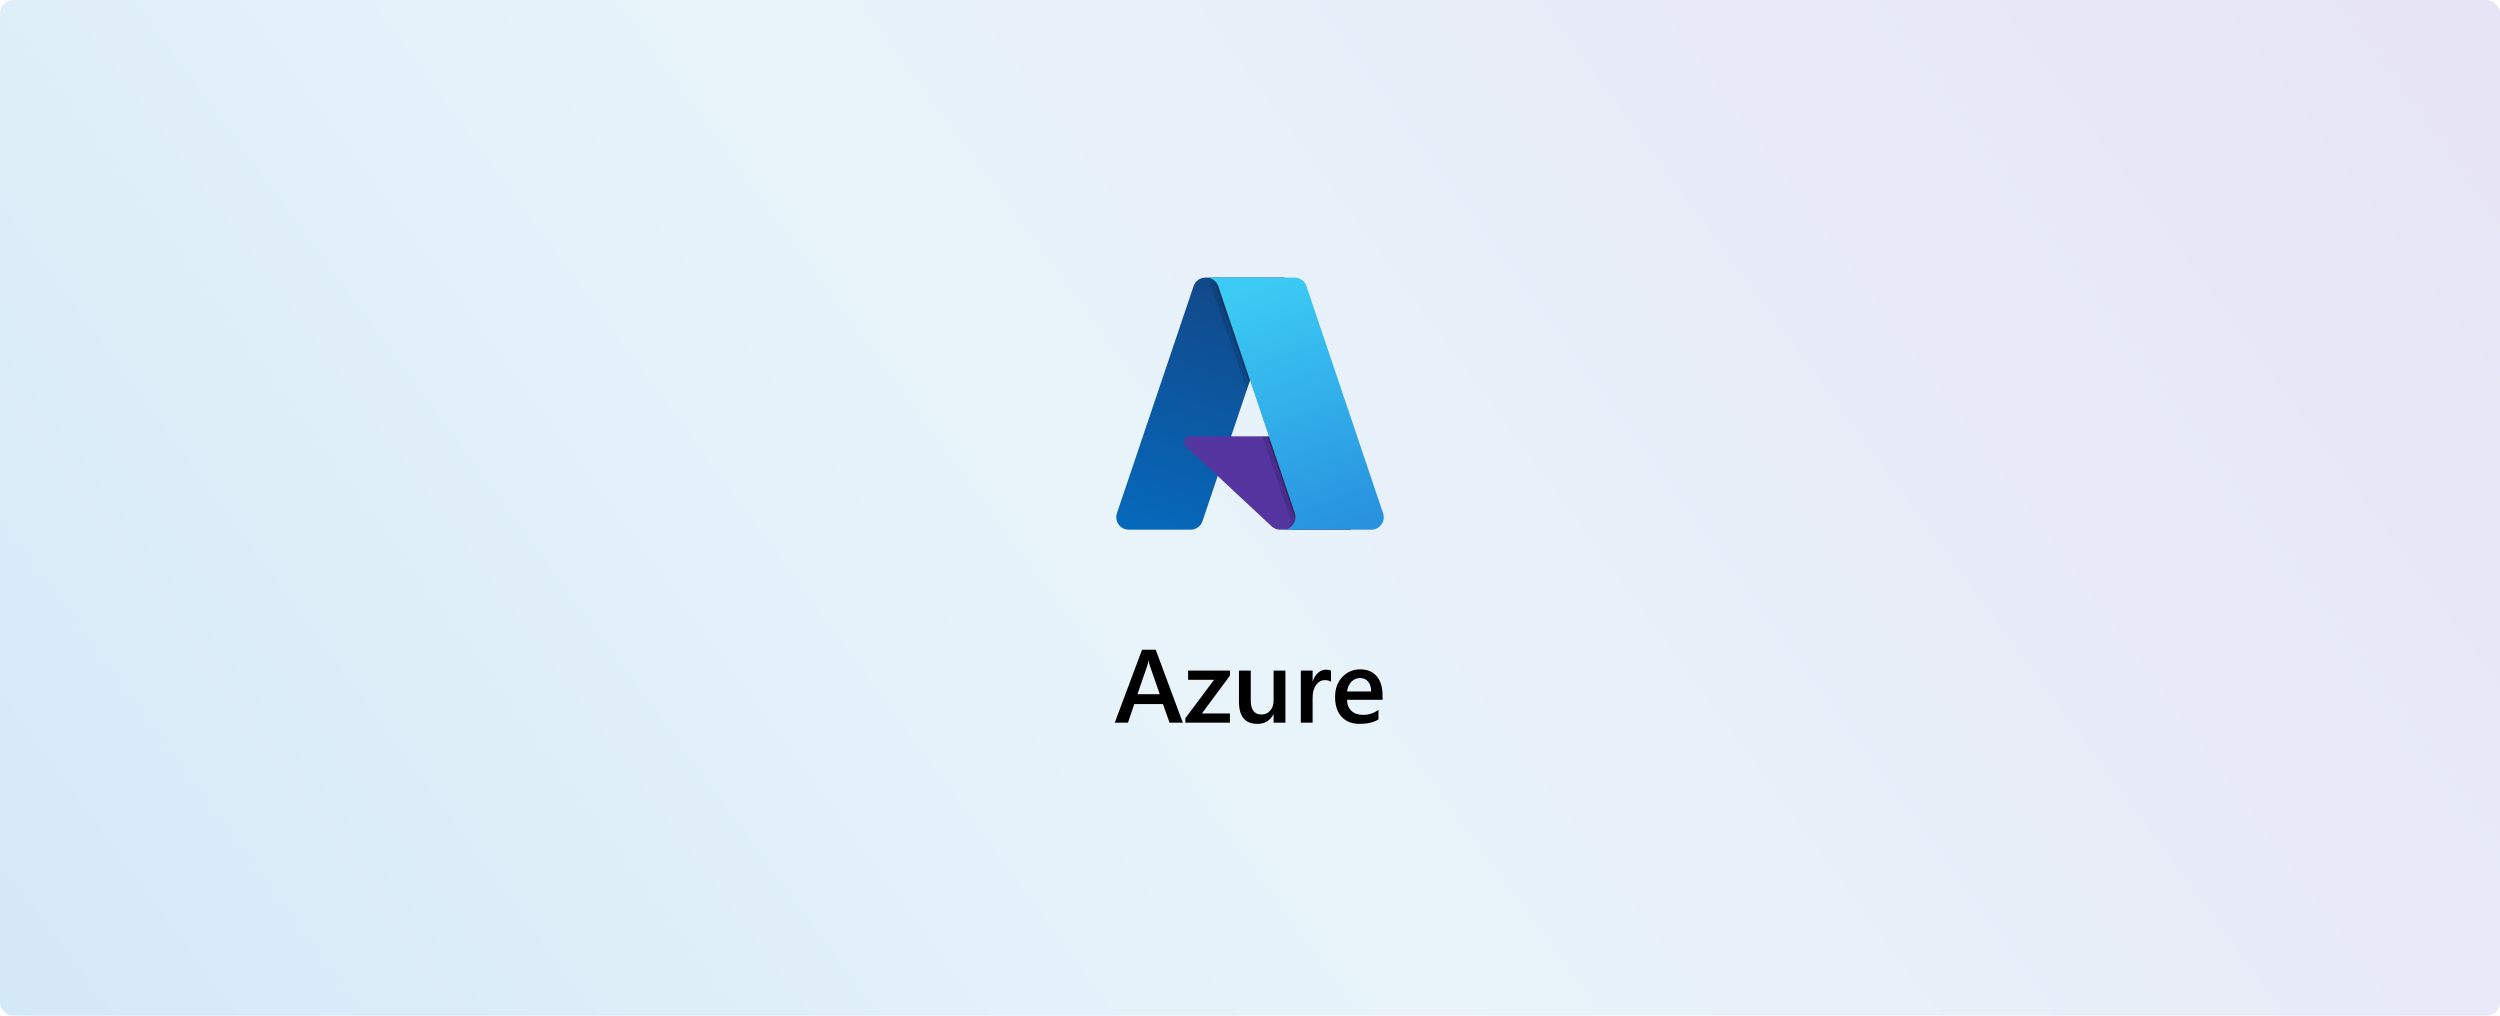 <svg width="384" height="156" viewBox="0 0 384 156" fill="none" xmlns="http://www.w3.org/2000/svg">
<rect width="384" height="156" rx="2" fill="url(#paint0_linear_1774_165835)" fill-opacity="0.2"/>
<path d="M185.146 42.641H197.328L184.699 80.061C184.571 80.44 184.328 80.768 184.004 81.001C183.68 81.234 183.291 81.359 182.892 81.359H173.366C173.063 81.359 172.765 81.287 172.495 81.149C172.226 81.01 171.993 80.81 171.817 80.564C171.64 80.318 171.525 80.034 171.48 79.734C171.435 79.434 171.462 79.129 171.559 78.842L183.339 43.938C183.467 43.56 183.71 43.231 184.034 42.998C184.358 42.766 184.747 42.641 185.146 42.641Z" fill="url(#paint1_linear_1774_165835)"/>
<path d="M201.963 67.019H182.764C182.586 67.02 182.412 67.073 182.265 67.173C182.118 67.274 182.004 67.416 181.939 67.582C181.873 67.747 181.86 67.929 181.899 68.102C181.938 68.276 182.029 68.434 182.159 68.555L195.324 80.847C195.678 81.176 196.143 81.36 196.626 81.36H207.507L201.963 67.019Z" fill="#55359F"/>
<g opacity="0.5">
<path opacity="0.5" d="M198.545 81.359H207.495L201.952 67.019H194.653L198.876 79.518C198.981 79.827 199.006 80.159 198.949 80.481C198.891 80.803 198.752 81.105 198.545 81.359ZM191.875 58.784L197.323 42.641H186.27C186.433 42.83 186.559 43.049 186.639 43.286L191.875 58.784Z" fill="black"/>
</g>
<g opacity="0.5">
<path opacity="0.5" d="M185.58 42.641L191.52 59.846L192.343 57.399L187.369 42.641H185.58ZM196.833 81.359H199.4C199.565 81.042 199.664 80.695 199.691 80.339C199.718 79.983 199.673 79.626 199.557 79.288L195.412 67.019H193.896L198.196 79.747C198.259 79.931 198.276 80.127 198.247 80.319C198.219 80.51 198.145 80.692 198.032 80.85C197.919 81.007 197.77 81.136 197.597 81.224C197.425 81.313 197.234 81.359 197.04 81.359L196.833 81.359Z" fill="black" fill-opacity="0.5"/>
</g>
<path d="M200.665 43.938C200.538 43.56 200.295 43.231 199.97 42.998C199.646 42.766 199.257 42.641 198.858 42.641H185.286C185.691 42.641 186.086 42.768 186.415 43.004C186.744 43.24 186.991 43.573 187.121 43.957L198.881 78.804C198.98 79.095 199.007 79.405 198.962 79.709C198.916 80.013 198.799 80.302 198.62 80.552C198.44 80.801 198.204 81.004 197.931 81.145C197.658 81.285 197.355 81.358 197.047 81.358H210.638C210.941 81.358 211.24 81.286 211.509 81.148C211.778 81.01 212.011 80.809 212.188 80.563C212.364 80.317 212.48 80.033 212.525 79.733C212.569 79.434 212.542 79.128 212.445 78.841L200.665 43.938Z" fill="url(#paint2_linear_1774_165835)"/>
<path d="M181.68 111H179.641L178.633 108.148H174.227L173.258 111H171.227L175.422 99.797H177.516L181.68 111ZM178.141 106.633L176.586 102.164C176.539 102.018 176.49 101.784 176.438 101.461H176.406C176.359 101.758 176.307 101.992 176.25 102.164L174.711 106.633H178.141ZM188.93 103.758L184.609 109.586H188.914V111H182.07V110.32L186.484 104.414H182.492V103H188.93V103.758ZM197.438 111H195.625V109.734H195.594C195.068 110.703 194.25 111.188 193.141 111.188C191.25 111.188 190.305 110.052 190.305 107.781V103H192.117V107.594C192.117 109.031 192.672 109.75 193.781 109.75C194.318 109.75 194.758 109.552 195.102 109.156C195.451 108.76 195.625 108.242 195.625 107.602V103H197.438V111ZM204.445 104.727C204.227 104.555 203.911 104.469 203.5 104.469C202.964 104.469 202.516 104.711 202.156 105.195C201.797 105.68 201.617 106.339 201.617 107.172V111H199.805V103H201.617V104.648H201.648C201.826 104.086 202.096 103.648 202.461 103.336C202.831 103.018 203.242 102.859 203.695 102.859C204.023 102.859 204.273 102.909 204.445 103.008V104.727ZM212.359 107.492H206.906C206.927 108.232 207.154 108.802 207.586 109.203C208.023 109.604 208.622 109.805 209.383 109.805C210.237 109.805 211.021 109.549 211.734 109.039V110.5C211.005 110.958 210.042 111.188 208.844 111.188C207.667 111.188 206.742 110.826 206.07 110.102C205.404 109.372 205.07 108.349 205.07 107.031C205.07 105.786 205.438 104.773 206.172 103.992C206.911 103.206 207.828 102.812 208.922 102.812C210.016 102.812 210.862 103.164 211.461 103.867C212.06 104.57 212.359 105.547 212.359 106.797V107.492ZM210.609 106.211C210.604 105.56 210.451 105.055 210.148 104.695C209.846 104.331 209.43 104.148 208.898 104.148C208.378 104.148 207.935 104.339 207.57 104.719C207.211 105.099 206.99 105.596 206.906 106.211H210.609Z" fill="black"/>
<defs>
<linearGradient id="paint0_linear_1774_165835" x1="-61" y1="193" x2="424" y2="-163" gradientUnits="userSpaceOnUse">
<stop stop-color="#0078D4"/>
<stop offset="0.412" stop-color="#8DC8E8"/>
<stop offset="0.896" stop-color="#8661C5"/>
</linearGradient>
<linearGradient id="paint1_linear_1774_165835" x1="189.601" y1="45.51" x2="176.973" y2="82.816" gradientUnits="userSpaceOnUse">
<stop stop-color="#114A8B"/>
<stop offset="1" stop-color="#0669BC"/>
</linearGradient>
<linearGradient id="paint2_linear_1774_165835" x1="191.912" y1="44.421" x2="205.773" y2="81.352" gradientUnits="userSpaceOnUse">
<stop stop-color="#3CCBF4"/>
<stop offset="1" stop-color="#2892DF"/>
</linearGradient>
</defs>
</svg>
